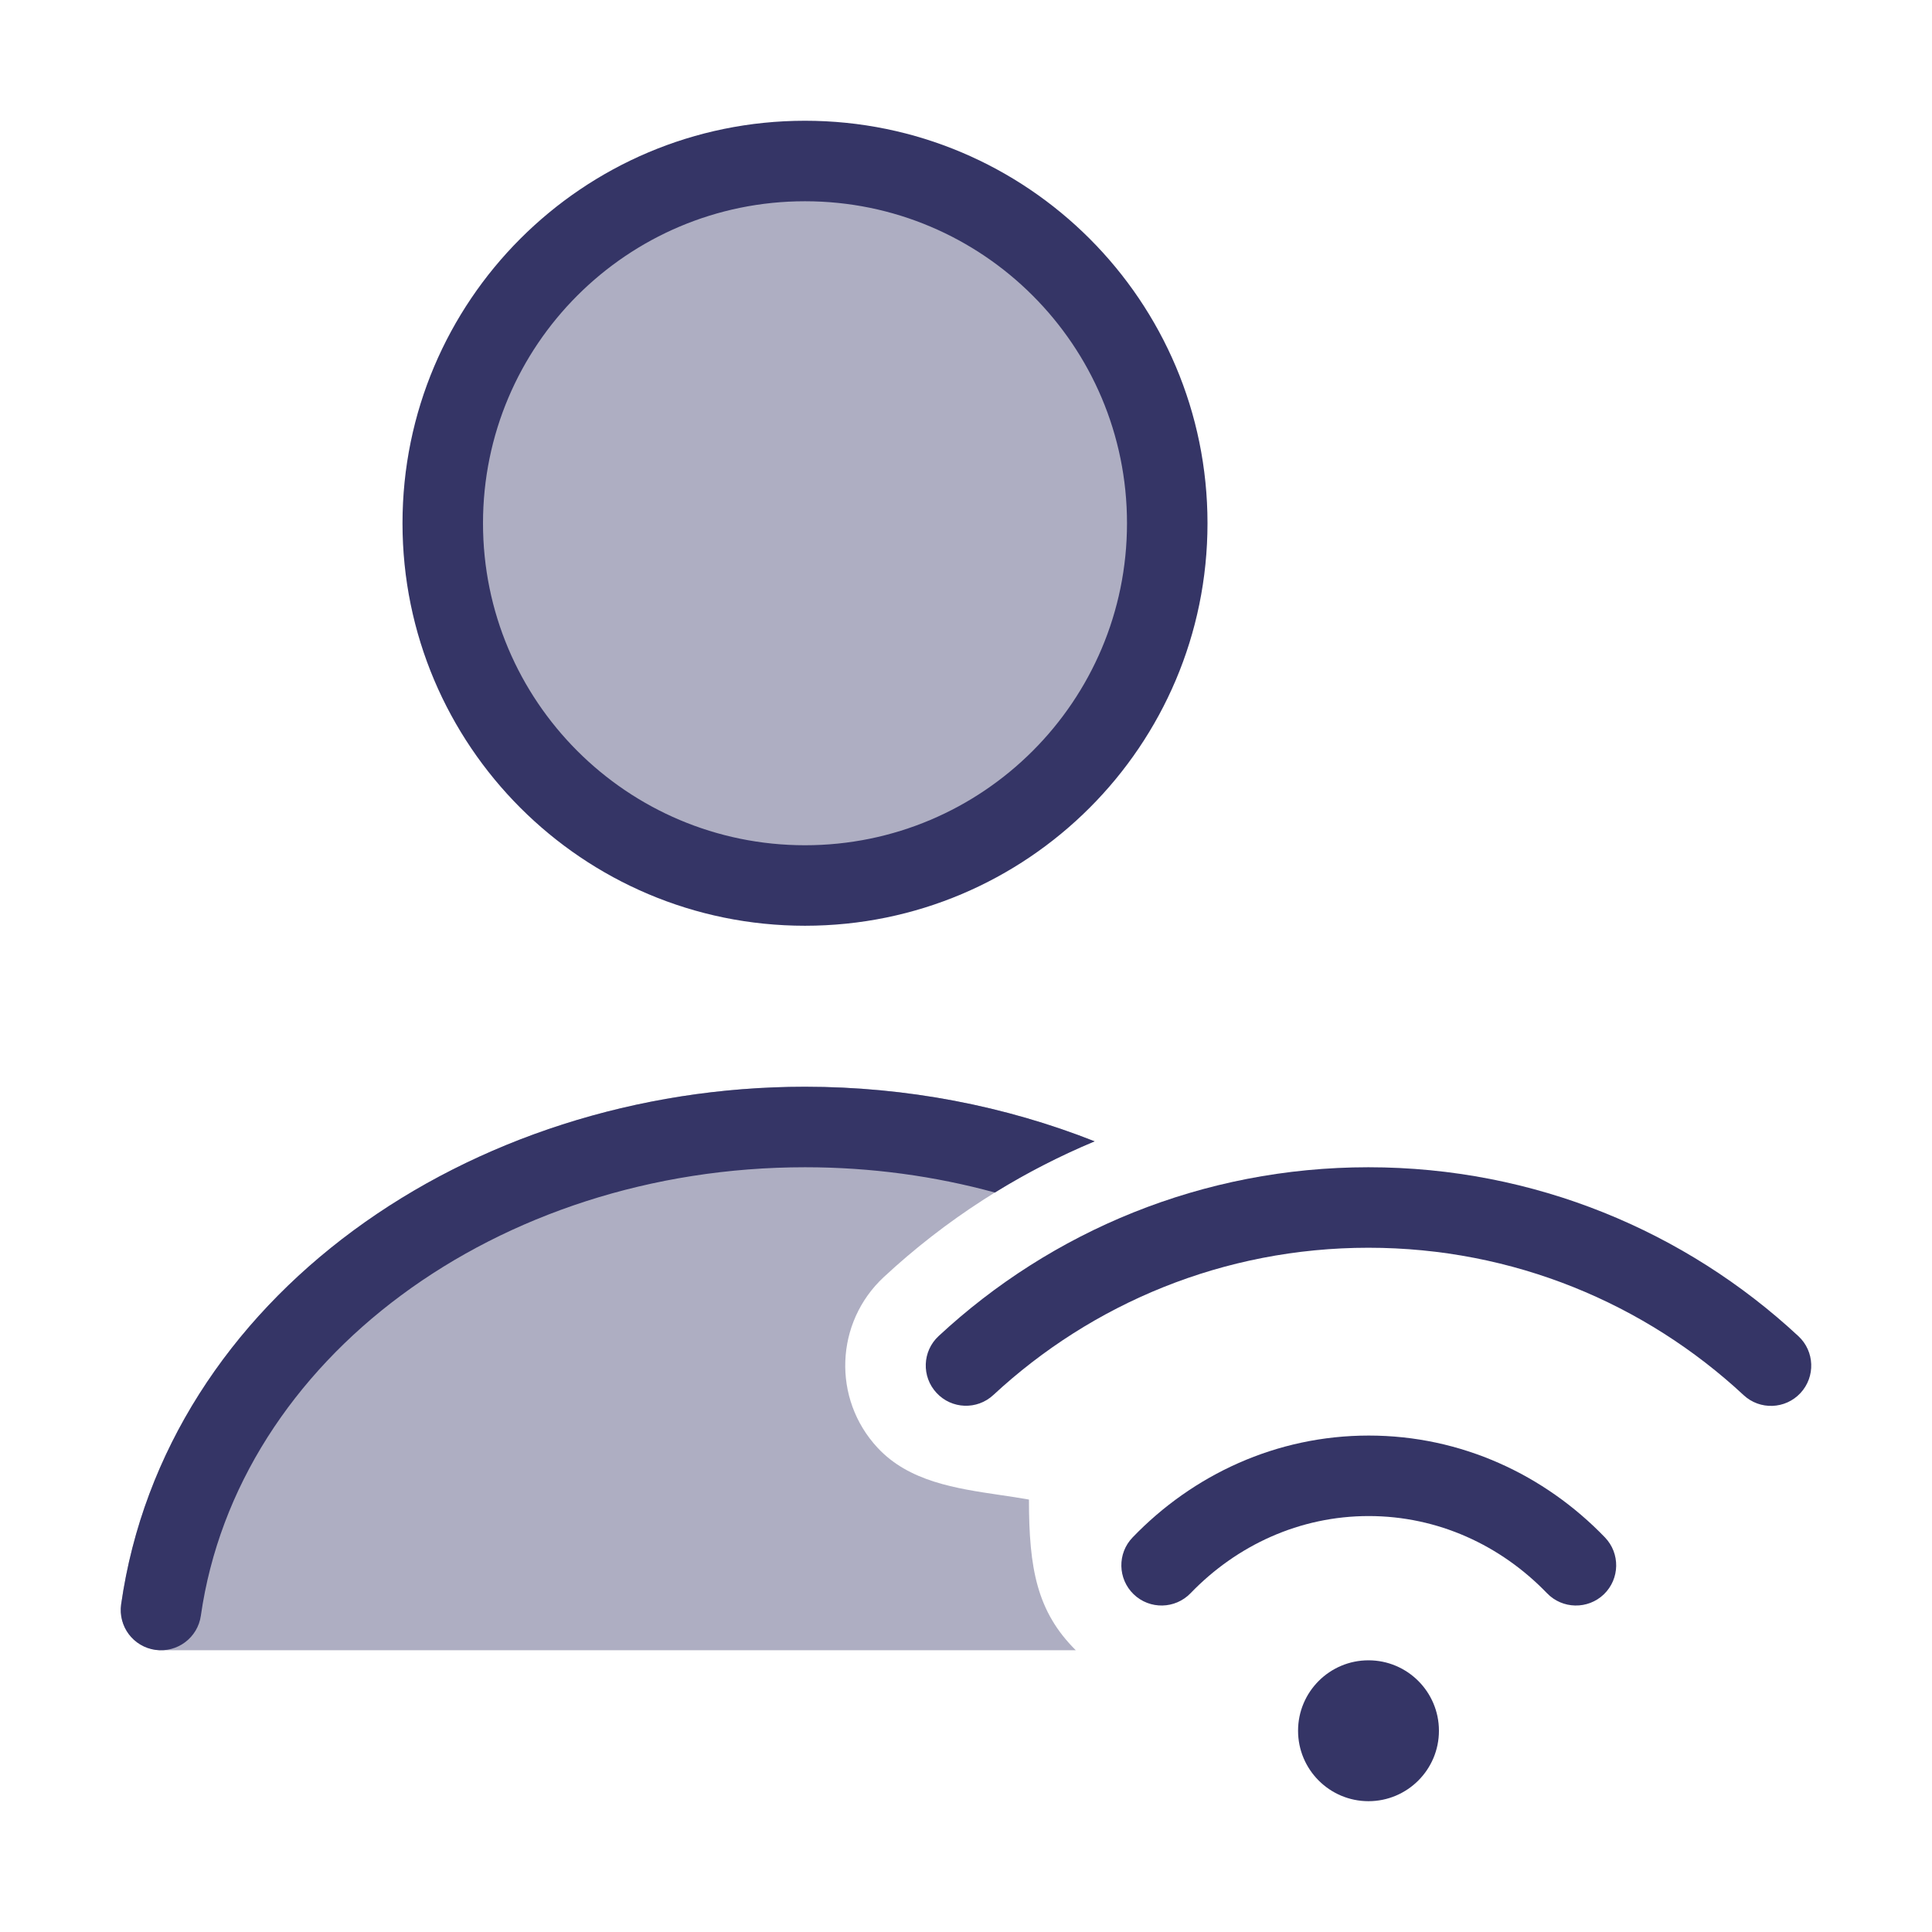 <svg width="24" height="24" viewBox="0 0 24 24" fill="none" xmlns="http://www.w3.org/2000/svg">
<g opacity="0.4">
<path d="M10 11C12.485 11 14.5 8.985 14.5 6.5C14.5 4.015 12.485 2 10 2C7.515 2 5.5 4.015 5.5 6.5C5.5 8.985 7.515 11 10 11Z" fill="#353566"/>
<path d="M10.001 13.5C5.823 13.5 2.05 16.118 1.505 19.929C1.485 20.073 1.527 20.218 1.622 20.328C1.717 20.437 1.855 20.5 2 20.5H13.364C12.881 20.02 12.782 19.485 12.782 18.628C12.666 18.607 12.547 18.59 12.427 18.572C11.873 18.49 11.292 18.405 10.901 17.984C10.337 17.377 10.372 16.428 10.979 15.864C11.739 15.158 12.625 14.584 13.598 14.178C12.488 13.739 11.263 13.5 10.001 13.5Z" fill="#353566"/>
</g>
<path fill-rule="evenodd" clip-rule="evenodd" d="M5 6.5C5 3.739 7.239 1.5 10 1.5C12.761 1.5 15 3.739 15 6.5C15 9.261 12.761 11.5 10 11.5C7.239 11.5 5 9.261 5 6.5ZM10 2.5C7.791 2.5 6 4.291 6 6.5C6 8.709 7.791 10.5 10 10.5C12.209 10.5 14 8.709 14 6.5C14 4.291 12.209 2.5 10 2.5Z" fill="#353566"/>
<path d="M2.495 20.071C2.951 16.882 6.177 14.5 10.001 14.5C10.821 14.5 11.614 14.61 12.359 14.814C12.752 14.571 13.167 14.358 13.598 14.178C12.488 13.739 11.263 13.5 10.001 13.5C5.823 13.5 2.05 16.118 1.505 19.929C1.466 20.203 1.656 20.456 1.929 20.495C2.203 20.534 2.456 20.344 2.495 20.071Z" fill="#353566"/>
<path d="M12.34 17.329C13.563 16.194 15.2 15.5 16.999 15.5C18.8 15.5 20.437 16.194 21.66 17.331C21.862 17.519 22.178 17.507 22.366 17.305C22.554 17.103 22.543 16.786 22.34 16.598C20.94 15.297 19.062 14.5 16.999 14.5C14.937 14.5 13.06 15.296 11.66 16.597C11.457 16.785 11.446 17.101 11.634 17.303C11.822 17.506 12.138 17.517 12.34 17.329Z" fill="#353566"/>
<path d="M17.003 18.833C16.146 18.833 15.365 19.195 14.79 19.791C14.598 19.99 14.282 19.996 14.083 19.805C13.884 19.613 13.878 19.296 14.07 19.098C14.819 18.32 15.855 17.833 17.003 17.833C18.151 17.833 19.187 18.32 19.937 19.098C20.128 19.296 20.123 19.613 19.924 19.805C19.725 19.996 19.408 19.99 19.217 19.791C18.642 19.195 17.861 18.833 17.003 18.833Z" fill="#353566"/>
<path d="M17 20.625C16.517 20.625 16.125 21.017 16.125 21.5C16.125 21.983 16.517 22.375 17 22.375C17.483 22.375 17.875 21.983 17.875 21.5C17.875 21.017 17.483 20.625 17 20.625Z" fill="#353566"/>
</svg>
